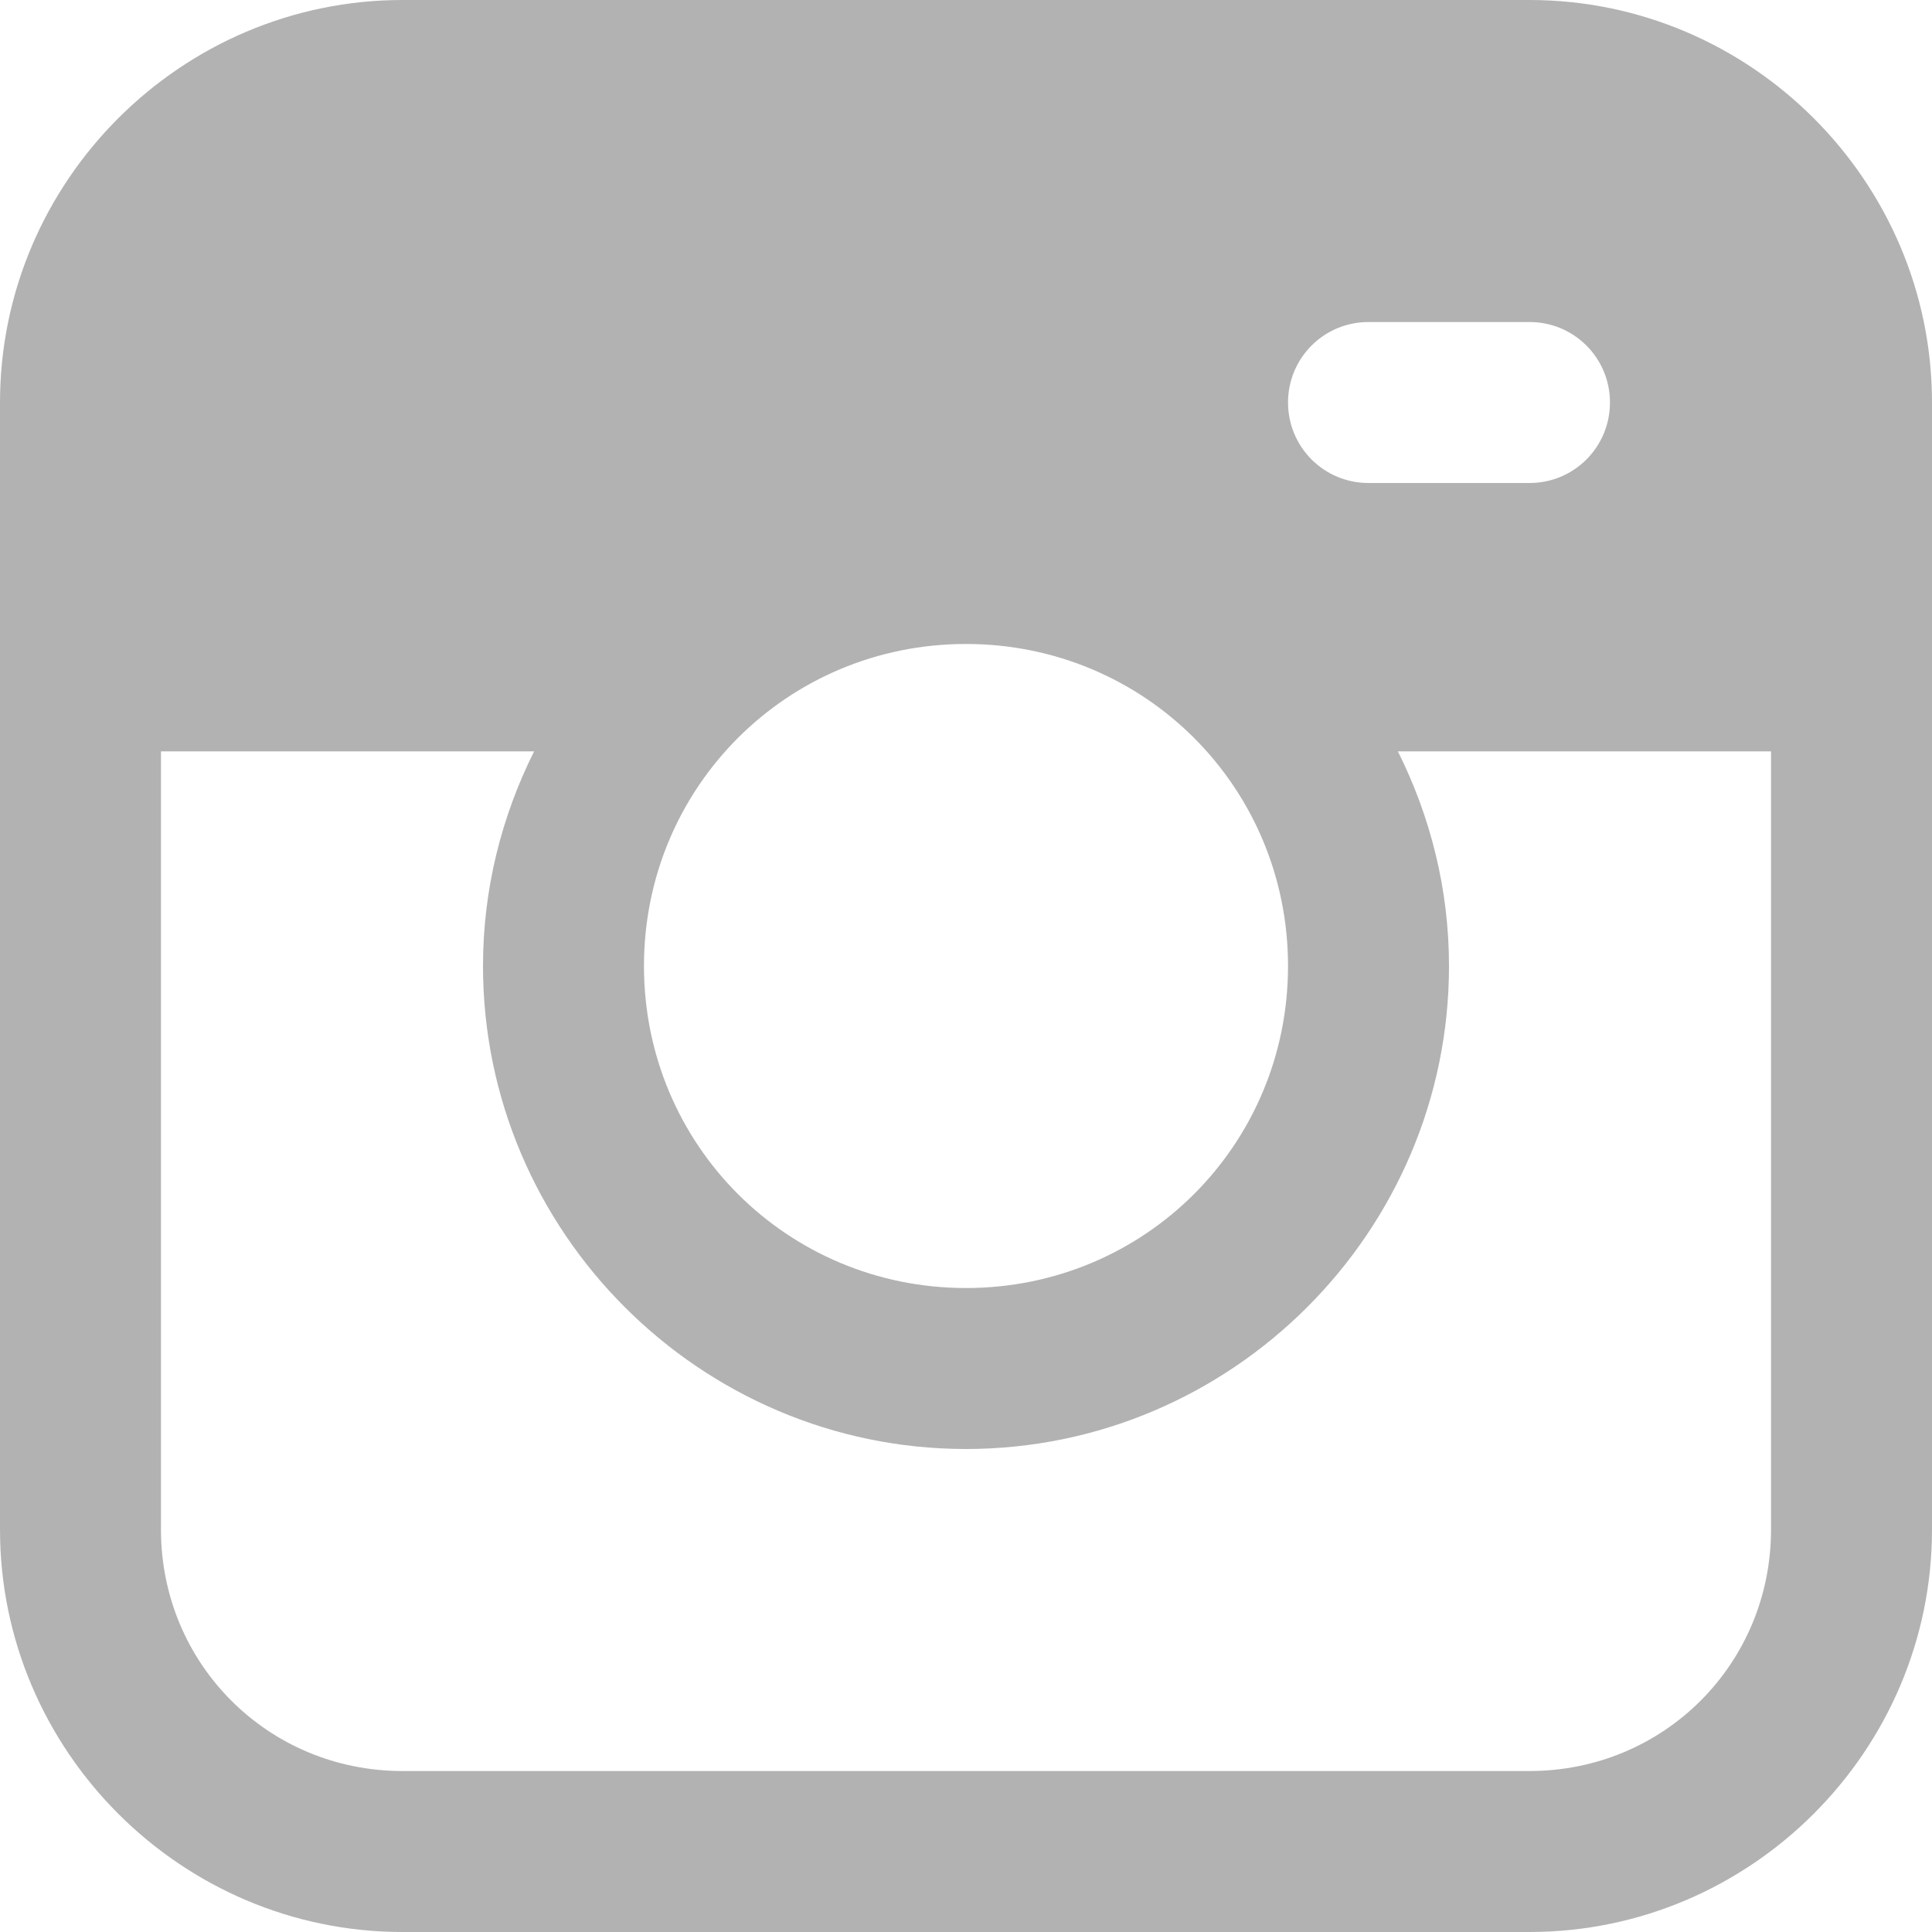 <svg width="22" height="22" viewBox="0 0 22 22" fill="none" xmlns="http://www.w3.org/2000/svg">
<path d="M4.583 0C2.063 0 0 2.063 0 4.583V17.417C0 19.937 2.063 22 4.583 22H17.417C19.937 22 22 19.937 22 17.417V4.583C22 2.063 19.937 0 17.417 0H4.583ZM15.583 3.667H17.417C17.924 3.667 18.333 4.076 18.333 4.583C18.333 5.091 17.924 5.5 17.417 5.5H15.583C15.076 5.5 14.667 5.091 14.667 4.583C14.667 4.076 15.076 3.667 15.583 3.667ZM11 7.333C13.036 7.333 14.667 8.964 14.667 11C14.667 13.036 13.036 14.667 11 14.667C8.964 14.667 7.333 13.036 7.333 11C7.333 8.964 8.964 7.333 11 7.333ZM1.833 8.556H6.082C5.713 9.294 5.5 10.122 5.5 11C5.5 14.027 7.973 16.5 11 16.5C14.027 16.5 16.5 14.027 16.5 11C16.5 10.122 16.287 9.294 15.918 8.556H20.167V17.417C20.167 18.947 18.947 20.167 17.417 20.167H4.583C3.053 20.167 1.833 18.947 1.833 17.417V8.556Z" fill="#B2B2B2"/>
</svg>
